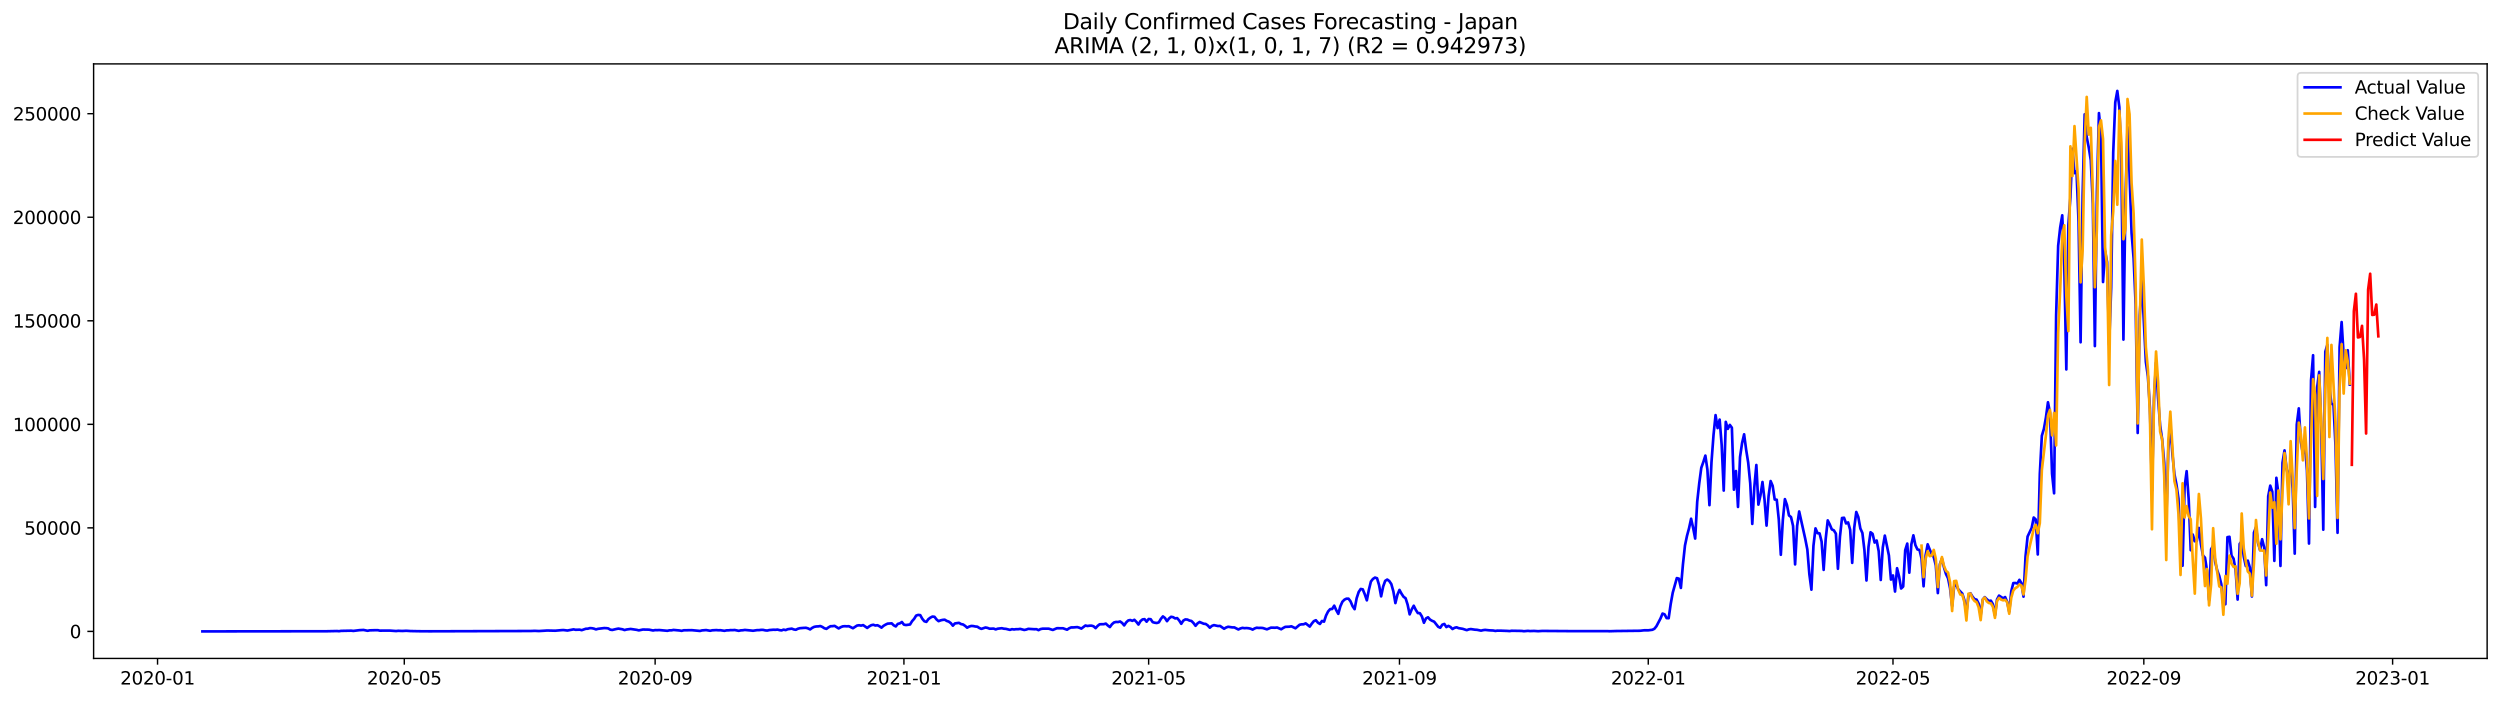 <?xml version="1.0" encoding="utf-8" standalone="no"?>
<!DOCTYPE svg PUBLIC "-//W3C//DTD SVG 1.1//EN"
  "http://www.w3.org/Graphics/SVG/1.1/DTD/svg11.dtd">
<svg xmlns:xlink="http://www.w3.org/1999/xlink" width="1398.775pt" height="392.274pt" viewBox="0 0 1398.775 392.274" xmlns="http://www.w3.org/2000/svg" version="1.1">
 <defs>
  <style type="text/css">*{stroke-linejoin: round; stroke-linecap: butt}</style>
 </defs>
 <g id="figure_1">
  <g id="patch_1">
   <path d="M 0 392.274 
L 1398.775 392.274 
L 1398.775 0 
L 0 0 
z
" style="fill: #ffffff"/>
  </g>
  <g id="axes_1">
   <g id="patch_2">
    <path d="M 52.375 368.396 
L 1391.575 368.396 
L 1391.575 35.755 
L 52.375 35.755 
z
" style="fill: #ffffff"/>
   </g>
   <g id="matplotlib.axis_1">
    <g id="xtick_1">
     <g id="line2d_1">
      <defs>
       <path id="m4cf85425ac" d="M 0 0 
L 0 3.5 
" style="stroke: #000000; stroke-width: 0.8"/>
      </defs>
      <g>
       <use xlink:href="#m4cf85425ac" x="88.146" y="368.396" style="stroke: #000000; stroke-width: 0.8"/>
      </g>
     </g>
     <g id="text_1">
      <!-- 2020-01 -->
      <g transform="translate(67.254 382.994)scale(0.1 -0.1)">
       <defs>
        <path id="DejaVuSans-32" d="M 1228 531 
L 3431 531 
L 3431 0 
L 469 0 
L 469 531 
Q 828 903 1448 1529 
Q 2069 2156 2228 2338 
Q 2531 2678 2651 2914 
Q 2772 3150 2772 3378 
Q 2772 3750 2511 3984 
Q 2250 4219 1831 4219 
Q 1534 4219 1204 4116 
Q 875 4013 500 3803 
L 500 4441 
Q 881 4594 1212 4672 
Q 1544 4750 1819 4750 
Q 2544 4750 2975 4387 
Q 3406 4025 3406 3419 
Q 3406 3131 3298 2873 
Q 3191 2616 2906 2266 
Q 2828 2175 2409 1742 
Q 1991 1309 1228 531 
z
" transform="scale(0.016)"/>
        <path id="DejaVuSans-30" d="M 2034 4250 
Q 1547 4250 1301 3770 
Q 1056 3291 1056 2328 
Q 1056 1369 1301 889 
Q 1547 409 2034 409 
Q 2525 409 2770 889 
Q 3016 1369 3016 2328 
Q 3016 3291 2770 3770 
Q 2525 4250 2034 4250 
z
M 2034 4750 
Q 2819 4750 3233 4129 
Q 3647 3509 3647 2328 
Q 3647 1150 3233 529 
Q 2819 -91 2034 -91 
Q 1250 -91 836 529 
Q 422 1150 422 2328 
Q 422 3509 836 4129 
Q 1250 4750 2034 4750 
z
" transform="scale(0.016)"/>
        <path id="DejaVuSans-2d" d="M 313 2009 
L 1997 2009 
L 1997 1497 
L 313 1497 
L 313 2009 
z
" transform="scale(0.016)"/>
        <path id="DejaVuSans-31" d="M 794 531 
L 1825 531 
L 1825 4091 
L 703 3866 
L 703 4441 
L 1819 4666 
L 2450 4666 
L 2450 531 
L 3481 531 
L 3481 0 
L 794 0 
L 794 531 
z
" transform="scale(0.016)"/>
       </defs>
       <use xlink:href="#DejaVuSans-32"/>
       <use xlink:href="#DejaVuSans-30" x="63.623"/>
       <use xlink:href="#DejaVuSans-32" x="127.246"/>
       <use xlink:href="#DejaVuSans-30" x="190.869"/>
       <use xlink:href="#DejaVuSans-2d" x="254.492"/>
       <use xlink:href="#DejaVuSans-30" x="290.576"/>
       <use xlink:href="#DejaVuSans-31" x="354.199"/>
      </g>
     </g>
    </g>
    <g id="xtick_2">
     <g id="line2d_2">
      <g>
       <use xlink:href="#m4cf85425ac" x="226.207" y="368.396" style="stroke: #000000; stroke-width: 0.8"/>
      </g>
     </g>
     <g id="text_2">
      <!-- 2020-05 -->
      <g transform="translate(205.316 382.994)scale(0.1 -0.1)">
       <defs>
        <path id="DejaVuSans-35" d="M 691 4666 
L 3169 4666 
L 3169 4134 
L 1269 4134 
L 1269 2991 
Q 1406 3038 1543 3061 
Q 1681 3084 1819 3084 
Q 2600 3084 3056 2656 
Q 3513 2228 3513 1497 
Q 3513 744 3044 326 
Q 2575 -91 1722 -91 
Q 1428 -91 1123 -41 
Q 819 9 494 109 
L 494 744 
Q 775 591 1075 516 
Q 1375 441 1709 441 
Q 2250 441 2565 725 
Q 2881 1009 2881 1497 
Q 2881 1984 2565 2268 
Q 2250 2553 1709 2553 
Q 1456 2553 1204 2497 
Q 953 2441 691 2322 
L 691 4666 
z
" transform="scale(0.016)"/>
       </defs>
       <use xlink:href="#DejaVuSans-32"/>
       <use xlink:href="#DejaVuSans-30" x="63.623"/>
       <use xlink:href="#DejaVuSans-32" x="127.246"/>
       <use xlink:href="#DejaVuSans-30" x="190.869"/>
       <use xlink:href="#DejaVuSans-2d" x="254.492"/>
       <use xlink:href="#DejaVuSans-30" x="290.576"/>
       <use xlink:href="#DejaVuSans-35" x="354.199"/>
      </g>
     </g>
    </g>
    <g id="xtick_3">
     <g id="line2d_3">
      <g>
       <use xlink:href="#m4cf85425ac" x="366.551" y="368.396" style="stroke: #000000; stroke-width: 0.8"/>
      </g>
     </g>
     <g id="text_3">
      <!-- 2020-09 -->
      <g transform="translate(345.66 382.994)scale(0.1 -0.1)">
       <defs>
        <path id="DejaVuSans-39" d="M 703 97 
L 703 672 
Q 941 559 1184 500 
Q 1428 441 1663 441 
Q 2288 441 2617 861 
Q 2947 1281 2994 2138 
Q 2813 1869 2534 1725 
Q 2256 1581 1919 1581 
Q 1219 1581 811 2004 
Q 403 2428 403 3163 
Q 403 3881 828 4315 
Q 1253 4750 1959 4750 
Q 2769 4750 3195 4129 
Q 3622 3509 3622 2328 
Q 3622 1225 3098 567 
Q 2575 -91 1691 -91 
Q 1453 -91 1209 -44 
Q 966 3 703 97 
z
M 1959 2075 
Q 2384 2075 2632 2365 
Q 2881 2656 2881 3163 
Q 2881 3666 2632 3958 
Q 2384 4250 1959 4250 
Q 1534 4250 1286 3958 
Q 1038 3666 1038 3163 
Q 1038 2656 1286 2365 
Q 1534 2075 1959 2075 
z
" transform="scale(0.016)"/>
       </defs>
       <use xlink:href="#DejaVuSans-32"/>
       <use xlink:href="#DejaVuSans-30" x="63.623"/>
       <use xlink:href="#DejaVuSans-32" x="127.246"/>
       <use xlink:href="#DejaVuSans-30" x="190.869"/>
       <use xlink:href="#DejaVuSans-2d" x="254.492"/>
       <use xlink:href="#DejaVuSans-30" x="290.576"/>
       <use xlink:href="#DejaVuSans-39" x="354.199"/>
      </g>
     </g>
    </g>
    <g id="xtick_4">
     <g id="line2d_4">
      <g>
       <use xlink:href="#m4cf85425ac" x="505.754" y="368.396" style="stroke: #000000; stroke-width: 0.8"/>
      </g>
     </g>
     <g id="text_4">
      <!-- 2021-01 -->
      <g transform="translate(484.863 382.994)scale(0.1 -0.1)">
       <use xlink:href="#DejaVuSans-32"/>
       <use xlink:href="#DejaVuSans-30" x="63.623"/>
       <use xlink:href="#DejaVuSans-32" x="127.246"/>
       <use xlink:href="#DejaVuSans-31" x="190.869"/>
       <use xlink:href="#DejaVuSans-2d" x="254.492"/>
       <use xlink:href="#DejaVuSans-30" x="290.576"/>
       <use xlink:href="#DejaVuSans-31" x="354.199"/>
      </g>
     </g>
    </g>
    <g id="xtick_5">
     <g id="line2d_5">
      <g>
       <use xlink:href="#m4cf85425ac" x="642.675" y="368.396" style="stroke: #000000; stroke-width: 0.8"/>
      </g>
     </g>
     <g id="text_5">
      <!-- 2021-05 -->
      <g transform="translate(621.784 382.994)scale(0.1 -0.1)">
       <use xlink:href="#DejaVuSans-32"/>
       <use xlink:href="#DejaVuSans-30" x="63.623"/>
       <use xlink:href="#DejaVuSans-32" x="127.246"/>
       <use xlink:href="#DejaVuSans-31" x="190.869"/>
       <use xlink:href="#DejaVuSans-2d" x="254.492"/>
       <use xlink:href="#DejaVuSans-30" x="290.576"/>
       <use xlink:href="#DejaVuSans-35" x="354.199"/>
      </g>
     </g>
    </g>
    <g id="xtick_6">
     <g id="line2d_6">
      <g>
       <use xlink:href="#m4cf85425ac" x="783.019" y="368.396" style="stroke: #000000; stroke-width: 0.8"/>
      </g>
     </g>
     <g id="text_6">
      <!-- 2021-09 -->
      <g transform="translate(762.127 382.994)scale(0.1 -0.1)">
       <use xlink:href="#DejaVuSans-32"/>
       <use xlink:href="#DejaVuSans-30" x="63.623"/>
       <use xlink:href="#DejaVuSans-32" x="127.246"/>
       <use xlink:href="#DejaVuSans-31" x="190.869"/>
       <use xlink:href="#DejaVuSans-2d" x="254.492"/>
       <use xlink:href="#DejaVuSans-30" x="290.576"/>
       <use xlink:href="#DejaVuSans-39" x="354.199"/>
      </g>
     </g>
    </g>
    <g id="xtick_7">
     <g id="line2d_7">
      <g>
       <use xlink:href="#m4cf85425ac" x="922.222" y="368.396" style="stroke: #000000; stroke-width: 0.8"/>
      </g>
     </g>
     <g id="text_7">
      <!-- 2022-01 -->
      <g transform="translate(901.33 382.994)scale(0.1 -0.1)">
       <use xlink:href="#DejaVuSans-32"/>
       <use xlink:href="#DejaVuSans-30" x="63.623"/>
       <use xlink:href="#DejaVuSans-32" x="127.246"/>
       <use xlink:href="#DejaVuSans-32" x="190.869"/>
       <use xlink:href="#DejaVuSans-2d" x="254.492"/>
       <use xlink:href="#DejaVuSans-30" x="290.576"/>
       <use xlink:href="#DejaVuSans-31" x="354.199"/>
      </g>
     </g>
    </g>
    <g id="xtick_8">
     <g id="line2d_8">
      <g>
       <use xlink:href="#m4cf85425ac" x="1059.143" y="368.396" style="stroke: #000000; stroke-width: 0.8"/>
      </g>
     </g>
     <g id="text_8">
      <!-- 2022-05 -->
      <g transform="translate(1038.251 382.994)scale(0.1 -0.1)">
       <use xlink:href="#DejaVuSans-32"/>
       <use xlink:href="#DejaVuSans-30" x="63.623"/>
       <use xlink:href="#DejaVuSans-32" x="127.246"/>
       <use xlink:href="#DejaVuSans-32" x="190.869"/>
       <use xlink:href="#DejaVuSans-2d" x="254.492"/>
       <use xlink:href="#DejaVuSans-30" x="290.576"/>
       <use xlink:href="#DejaVuSans-35" x="354.199"/>
      </g>
     </g>
    </g>
    <g id="xtick_9">
     <g id="line2d_9">
      <g>
       <use xlink:href="#m4cf85425ac" x="1199.486" y="368.396" style="stroke: #000000; stroke-width: 0.8"/>
      </g>
     </g>
     <g id="text_9">
      <!-- 2022-09 -->
      <g transform="translate(1178.595 382.994)scale(0.1 -0.1)">
       <use xlink:href="#DejaVuSans-32"/>
       <use xlink:href="#DejaVuSans-30" x="63.623"/>
       <use xlink:href="#DejaVuSans-32" x="127.246"/>
       <use xlink:href="#DejaVuSans-32" x="190.869"/>
       <use xlink:href="#DejaVuSans-2d" x="254.492"/>
       <use xlink:href="#DejaVuSans-30" x="290.576"/>
       <use xlink:href="#DejaVuSans-39" x="354.199"/>
      </g>
     </g>
    </g>
    <g id="xtick_10">
     <g id="line2d_10">
      <g>
       <use xlink:href="#m4cf85425ac" x="1338.689" y="368.396" style="stroke: #000000; stroke-width: 0.8"/>
      </g>
     </g>
     <g id="text_10">
      <!-- 2023-01 -->
      <g transform="translate(1317.798 382.994)scale(0.1 -0.1)">
       <defs>
        <path id="DejaVuSans-33" d="M 2597 2516 
Q 3050 2419 3304 2112 
Q 3559 1806 3559 1356 
Q 3559 666 3084 287 
Q 2609 -91 1734 -91 
Q 1441 -91 1130 -33 
Q 819 25 488 141 
L 488 750 
Q 750 597 1062 519 
Q 1375 441 1716 441 
Q 2309 441 2620 675 
Q 2931 909 2931 1356 
Q 2931 1769 2642 2001 
Q 2353 2234 1838 2234 
L 1294 2234 
L 1294 2753 
L 1863 2753 
Q 2328 2753 2575 2939 
Q 2822 3125 2822 3475 
Q 2822 3834 2567 4026 
Q 2313 4219 1838 4219 
Q 1578 4219 1281 4162 
Q 984 4106 628 3988 
L 628 4550 
Q 988 4650 1302 4700 
Q 1616 4750 1894 4750 
Q 2613 4750 3031 4423 
Q 3450 4097 3450 3541 
Q 3450 3153 3228 2886 
Q 3006 2619 2597 2516 
z
" transform="scale(0.016)"/>
       </defs>
       <use xlink:href="#DejaVuSans-32"/>
       <use xlink:href="#DejaVuSans-30" x="63.623"/>
       <use xlink:href="#DejaVuSans-32" x="127.246"/>
       <use xlink:href="#DejaVuSans-33" x="190.869"/>
       <use xlink:href="#DejaVuSans-2d" x="254.492"/>
       <use xlink:href="#DejaVuSans-30" x="290.576"/>
       <use xlink:href="#DejaVuSans-31" x="354.199"/>
      </g>
     </g>
    </g>
   </g>
   <g id="matplotlib.axis_2">
    <g id="ytick_1">
     <g id="line2d_11">
      <defs>
       <path id="mfd4a70b115" d="M 0 0 
L -3.5 0 
" style="stroke: #000000; stroke-width: 0.8"/>
      </defs>
      <g>
       <use xlink:href="#mfd4a70b115" x="52.375" y="353.276" style="stroke: #000000; stroke-width: 0.8"/>
      </g>
     </g>
     <g id="text_11">
      <!-- 0 -->
      <g transform="translate(39.013 357.075)scale(0.1 -0.1)">
       <use xlink:href="#DejaVuSans-30"/>
      </g>
     </g>
    </g>
    <g id="ytick_2">
     <g id="line2d_12">
      <g>
       <use xlink:href="#mfd4a70b115" x="52.375" y="295.344" style="stroke: #000000; stroke-width: 0.8"/>
      </g>
     </g>
     <g id="text_12">
      <!-- 50000 -->
      <g transform="translate(13.562 299.143)scale(0.1 -0.1)">
       <use xlink:href="#DejaVuSans-35"/>
       <use xlink:href="#DejaVuSans-30" x="63.623"/>
       <use xlink:href="#DejaVuSans-30" x="127.246"/>
       <use xlink:href="#DejaVuSans-30" x="190.869"/>
       <use xlink:href="#DejaVuSans-30" x="254.492"/>
      </g>
     </g>
    </g>
    <g id="ytick_3">
     <g id="line2d_13">
      <g>
       <use xlink:href="#mfd4a70b115" x="52.375" y="237.413" style="stroke: #000000; stroke-width: 0.8"/>
      </g>
     </g>
     <g id="text_13">
      <!-- 100000 -->
      <g transform="translate(7.2 241.212)scale(0.1 -0.1)">
       <use xlink:href="#DejaVuSans-31"/>
       <use xlink:href="#DejaVuSans-30" x="63.623"/>
       <use xlink:href="#DejaVuSans-30" x="127.246"/>
       <use xlink:href="#DejaVuSans-30" x="190.869"/>
       <use xlink:href="#DejaVuSans-30" x="254.492"/>
       <use xlink:href="#DejaVuSans-30" x="318.115"/>
      </g>
     </g>
    </g>
    <g id="ytick_4">
     <g id="line2d_14">
      <g>
       <use xlink:href="#mfd4a70b115" x="52.375" y="179.482" style="stroke: #000000; stroke-width: 0.8"/>
      </g>
     </g>
     <g id="text_14">
      <!-- 150000 -->
      <g transform="translate(7.2 183.281)scale(0.1 -0.1)">
       <use xlink:href="#DejaVuSans-31"/>
       <use xlink:href="#DejaVuSans-35" x="63.623"/>
       <use xlink:href="#DejaVuSans-30" x="127.246"/>
       <use xlink:href="#DejaVuSans-30" x="190.869"/>
       <use xlink:href="#DejaVuSans-30" x="254.492"/>
       <use xlink:href="#DejaVuSans-30" x="318.115"/>
      </g>
     </g>
    </g>
    <g id="ytick_5">
     <g id="line2d_15">
      <g>
       <use xlink:href="#mfd4a70b115" x="52.375" y="121.55" style="stroke: #000000; stroke-width: 0.8"/>
      </g>
     </g>
     <g id="text_15">
      <!-- 200000 -->
      <g transform="translate(7.2 125.35)scale(0.1 -0.1)">
       <use xlink:href="#DejaVuSans-32"/>
       <use xlink:href="#DejaVuSans-30" x="63.623"/>
       <use xlink:href="#DejaVuSans-30" x="127.246"/>
       <use xlink:href="#DejaVuSans-30" x="190.869"/>
       <use xlink:href="#DejaVuSans-30" x="254.492"/>
       <use xlink:href="#DejaVuSans-30" x="318.115"/>
      </g>
     </g>
    </g>
    <g id="ytick_6">
     <g id="line2d_16">
      <g>
       <use xlink:href="#mfd4a70b115" x="52.375" y="63.619" style="stroke: #000000; stroke-width: 0.8"/>
      </g>
     </g>
     <g id="text_16">
      <!-- 250000 -->
      <g transform="translate(7.2 67.418)scale(0.1 -0.1)">
       <use xlink:href="#DejaVuSans-32"/>
       <use xlink:href="#DejaVuSans-35" x="63.623"/>
       <use xlink:href="#DejaVuSans-30" x="127.246"/>
       <use xlink:href="#DejaVuSans-30" x="190.869"/>
       <use xlink:href="#DejaVuSans-30" x="254.492"/>
       <use xlink:href="#DejaVuSans-30" x="318.115"/>
      </g>
     </g>
    </g>
   </g>
   <g id="line2d_17">
    <path d="M 113.248 353.276 
L 182.849 353.191 
L 188.554 353.068 
L 189.695 353.167 
L 190.836 352.981 
L 196.541 352.869 
L 197.682 353.004 
L 201.105 352.587 
L 203.387 352.463 
L 205.669 352.928 
L 206.81 352.692 
L 209.092 352.623 
L 211.374 352.592 
L 212.515 352.851 
L 214.797 352.832 
L 218.22 352.829 
L 221.643 353.077 
L 222.784 352.946 
L 225.066 353.035 
L 227.348 352.924 
L 229.63 353.081 
L 234.194 353.175 
L 236.476 353.196 
L 239.9 353.218 
L 242.182 353.215 
L 296.95 353.051 
L 299.232 352.958 
L 301.514 353.072 
L 304.937 352.864 
L 306.078 352.777 
L 310.642 352.89 
L 314.065 352.584 
L 315.206 352.51 
L 317.488 352.791 
L 320.911 352.139 
L 322.052 352.373 
L 324.334 352.303 
L 325.475 352.58 
L 327.757 351.804 
L 328.898 351.76 
L 330.039 351.438 
L 331.18 351.498 
L 332.321 351.733 
L 333.462 352.157 
L 334.603 351.832 
L 338.026 351.416 
L 339.167 351.455 
L 340.308 351.606 
L 341.449 352.305 
L 342.59 352.468 
L 344.872 351.918 
L 346.013 351.704 
L 348.295 352.097 
L 349.436 352.526 
L 350.577 352.214 
L 352.859 351.911 
L 356.282 352.413 
L 357.423 352.704 
L 359.705 352.229 
L 363.128 352.298 
L 365.41 352.77 
L 366.551 352.542 
L 367.692 352.59 
L 368.833 352.514 
L 373.397 352.938 
L 374.538 352.686 
L 375.679 352.687 
L 376.82 352.451 
L 380.243 352.767 
L 381.384 352.967 
L 382.525 352.66 
L 387.089 352.585 
L 391.653 353.022 
L 392.794 352.717 
L 395.076 352.535 
L 397.358 352.926 
L 398.499 352.665 
L 400.782 352.542 
L 401.923 352.648 
L 403.064 352.61 
L 405.346 352.952 
L 406.487 352.696 
L 407.628 352.689 
L 408.769 352.549 
L 409.91 352.577 
L 411.051 352.49 
L 413.333 352.953 
L 414.474 352.699 
L 415.615 352.636 
L 416.756 352.455 
L 420.179 352.777 
L 421.32 352.909 
L 423.602 352.563 
L 424.743 352.562 
L 425.884 352.412 
L 427.025 352.434 
L 428.166 352.704 
L 429.307 352.8 
L 430.448 352.527 
L 432.73 352.339 
L 433.871 352.379 
L 435.012 352.259 
L 436.153 352.565 
L 437.294 352.711 
L 438.435 352.273 
L 439.576 352.553 
L 440.717 352.061 
L 442.999 351.731 
L 444.14 352.175 
L 445.281 352.372 
L 446.422 351.789 
L 447.563 351.487 
L 449.845 351.301 
L 450.986 351.265 
L 452.127 351.608 
L 453.268 352.175 
L 454.409 351.306 
L 455.55 350.733 
L 456.691 350.512 
L 457.832 350.47 
L 458.973 350.272 
L 460.114 350.774 
L 461.255 351.517 
L 462.396 351.852 
L 463.537 351.025 
L 464.678 350.379 
L 465.819 350.343 
L 466.96 350.176 
L 469.242 351.612 
L 470.383 350.92 
L 471.524 350.458 
L 472.665 350.359 
L 473.806 350.435 
L 474.947 350.37 
L 477.229 351.502 
L 479.511 350.02 
L 480.652 349.836 
L 481.793 350.037 
L 482.934 349.757 
L 485.216 351.328 
L 486.357 350.465 
L 487.498 349.804 
L 488.639 349.557 
L 489.78 349.988 
L 490.921 349.812 
L 492.062 350.389 
L 493.203 351.177 
L 494.344 350.154 
L 495.485 349.48 
L 496.626 348.935 
L 498.908 348.774 
L 500.049 349.865 
L 501.19 350.498 
L 502.331 349.073 
L 503.472 348.79 
L 504.613 348.025 
L 505.754 349.503 
L 506.895 349.717 
L 509.177 349.402 
L 510.318 347.541 
L 511.459 346.267 
L 512.6 344.421 
L 513.741 344.056 
L 514.882 344.176 
L 516.023 346.199 
L 517.164 347.591 
L 518.305 347.949 
L 519.446 346.42 
L 520.587 345.564 
L 521.728 344.965 
L 522.869 345.116 
L 524.01 346.602 
L 525.151 347.555 
L 526.292 347.094 
L 527.433 346.831 
L 528.574 346.713 
L 529.715 347.416 
L 530.856 347.8 
L 531.997 348.653 
L 533.138 350.074 
L 534.279 348.811 
L 536.561 348.489 
L 537.702 349.176 
L 538.843 349.403 
L 539.984 350.178 
L 541.125 351.198 
L 542.266 350.583 
L 543.407 350.224 
L 544.548 350.289 
L 545.689 350.53 
L 546.83 350.637 
L 547.971 351.387 
L 549.112 351.865 
L 551.394 351.09 
L 552.535 351.317 
L 553.676 351.769 
L 555.958 351.697 
L 557.099 352.157 
L 558.24 351.76 
L 560.522 351.496 
L 561.664 351.768 
L 562.805 351.847 
L 565.087 352.418 
L 566.228 352.023 
L 567.369 352.208 
L 568.51 352.029 
L 569.651 352.054 
L 570.792 351.87 
L 573.074 352.467 
L 574.215 352.247 
L 575.356 351.835 
L 578.779 352.067 
L 579.92 352.035 
L 581.061 352.58 
L 582.202 351.97 
L 583.343 351.754 
L 586.766 351.747 
L 589.048 352.47 
L 591.33 351.499 
L 594.753 351.519 
L 597.035 352.33 
L 598.176 351.538 
L 599.317 351.054 
L 600.458 351.057 
L 602.74 350.876 
L 603.881 351.211 
L 605.022 351.717 
L 607.304 349.982 
L 608.445 350.257 
L 609.586 350.085 
L 610.727 350.064 
L 611.868 350.417 
L 613.009 351.455 
L 614.15 350.187 
L 615.291 349.281 
L 617.573 349.234 
L 618.714 348.913 
L 619.855 349.99 
L 620.996 350.838 
L 622.137 349.276 
L 623.278 348.285 
L 624.419 347.982 
L 625.56 348.034 
L 626.701 347.722 
L 627.842 348.544 
L 628.983 349.912 
L 630.124 348.235 
L 631.265 347.151 
L 632.406 346.912 
L 633.547 347.362 
L 634.688 346.793 
L 635.829 347.947 
L 636.97 349.436 
L 638.111 347.528 
L 639.252 346.575 
L 640.393 346.425 
L 641.534 347.849 
L 642.675 346.343 
L 643.816 346.451 
L 644.957 348.103 
L 646.098 348.421 
L 647.239 348.571 
L 648.38 348.212 
L 649.521 346.266 
L 650.662 344.889 
L 651.803 345.763 
L 652.944 347.552 
L 654.085 346.051 
L 655.226 345.106 
L 656.367 345.311 
L 657.508 346.02 
L 658.649 345.841 
L 659.79 347.186 
L 660.931 349.015 
L 662.072 347.223 
L 663.213 346.566 
L 664.354 346.657 
L 665.495 347.199 
L 666.636 347.442 
L 667.777 348.596 
L 668.918 350.134 
L 670.059 348.766 
L 671.2 348.023 
L 673.482 348.985 
L 674.623 349.113 
L 675.764 349.946 
L 676.905 351.2 
L 678.046 350.218 
L 679.187 349.76 
L 681.469 350.272 
L 682.61 350.205 
L 684.892 351.792 
L 686.033 351.096 
L 687.174 350.682 
L 689.456 351.035 
L 690.597 351.027 
L 692.879 352.195 
L 694.02 351.634 
L 695.161 351.298 
L 696.302 351.48 
L 697.443 351.399 
L 698.584 351.517 
L 699.725 351.762 
L 700.866 352.27 
L 702.007 351.613 
L 703.148 351.213 
L 704.289 351.336 
L 705.43 351.294 
L 706.571 351.386 
L 708.853 352.116 
L 711.135 351.167 
L 713.417 351.219 
L 714.558 351.1 
L 716.84 352.083 
L 717.981 351.343 
L 719.122 350.739 
L 721.404 350.638 
L 722.546 350.428 
L 724.828 351.532 
L 727.11 349.577 
L 728.251 349.315 
L 729.392 349.298 
L 730.533 348.773 
L 732.815 350.578 
L 733.956 348.92 
L 735.097 347.541 
L 736.238 347.02 
L 737.379 348.37 
L 738.52 349.111 
L 739.661 347.437 
L 740.802 347.82 
L 741.943 344.389 
L 743.084 342.12 
L 744.225 340.818 
L 745.366 340.726 
L 746.507 338.883 
L 747.648 341.402 
L 748.789 343.453 
L 749.93 339.255 
L 751.071 336.693 
L 752.212 335.529 
L 753.353 334.961 
L 754.494 334.945 
L 755.635 336.445 
L 756.776 339.166 
L 757.917 340.84 
L 759.058 334.705 
L 760.199 331.222 
L 761.34 329.528 
L 762.481 329.752 
L 763.622 332.55 
L 764.763 335.888 
L 765.904 329.981 
L 767.045 325.357 
L 768.186 323.915 
L 769.327 323.161 
L 770.468 323.543 
L 771.609 327.386 
L 772.75 333.667 
L 773.891 328.169 
L 775.032 324.992 
L 776.173 324.266 
L 777.314 325.099 
L 778.455 326.79 
L 779.596 330.871 
L 780.737 337.432 
L 781.878 332.746 
L 783.019 330.071 
L 784.16 332.17 
L 785.301 333.902 
L 786.442 334.721 
L 787.583 338.321 
L 788.724 343.747 
L 789.865 340.986 
L 791.006 338.922 
L 792.147 341.23 
L 793.288 343.011 
L 794.429 343.077 
L 795.57 344.918 
L 796.711 348.441 
L 797.852 346 
L 798.993 345.386 
L 800.134 346.682 
L 801.275 347.351 
L 802.416 347.83 
L 804.698 350.702 
L 805.839 351.225 
L 806.98 349.518 
L 808.121 349.103 
L 809.262 350.848 
L 810.403 350.182 
L 811.544 350.801 
L 812.685 351.945 
L 813.826 351.28 
L 814.967 350.978 
L 816.108 351.451 
L 818.39 351.835 
L 820.672 352.581 
L 821.813 352.141 
L 822.954 351.972 
L 825.236 352.317 
L 826.377 352.379 
L 828.659 352.848 
L 829.8 352.572 
L 830.941 352.429 
L 833.223 352.676 
L 835.505 352.78 
L 836.646 353.009 
L 837.787 352.846 
L 840.069 352.878 
L 843.492 353.007 
L 844.633 353.101 
L 845.774 352.916 
L 851.479 353.011 
L 852.62 353.178 
L 854.902 352.97 
L 856.043 353.092 
L 858.325 353.009 
L 860.607 353.16 
L 862.889 353.012 
L 881.145 353.135 
L 899.402 353.119 
L 900.543 353.186 
L 903.966 353.073 
L 917.658 352.913 
L 919.94 352.656 
L 922.222 352.664 
L 924.504 352.371 
L 925.645 351.809 
L 926.786 350.393 
L 929.068 346.041 
L 930.209 343.299 
L 931.35 343.726 
L 932.491 345.826 
L 933.632 345.89 
L 934.773 337.941 
L 935.914 331.636 
L 938.196 323.461 
L 939.337 323.755 
L 940.478 328.947 
L 941.619 315.803 
L 942.76 305.218 
L 943.901 299.773 
L 945.042 295.524 
L 946.183 290.234 
L 947.324 295.364 
L 948.465 301.324 
L 949.606 280.729 
L 950.747 270.321 
L 951.888 261.73 
L 953.029 258.514 
L 954.17 254.921 
L 955.311 262.78 
L 956.452 282.647 
L 957.593 258.63 
L 958.734 243.338 
L 959.875 232.266 
L 961.016 239.525 
L 962.157 234.777 
L 963.298 249.015 
L 964.439 274.484 
L 965.58 236.041 
L 966.721 239.963 
L 967.862 237.734 
L 969.003 239.326 
L 970.144 273.987 
L 971.285 263.557 
L 972.426 283.631 
L 973.567 255.725 
L 974.708 247.922 
L 975.849 242.998 
L 976.99 251.666 
L 978.131 258.826 
L 979.272 270.441 
L 980.413 293.132 
L 981.554 272.615 
L 982.695 260.179 
L 983.836 282.342 
L 984.977 277.223 
L 986.118 269.683 
L 987.259 279.476 
L 988.4 294.079 
L 989.541 277.538 
L 990.682 269.159 
L 991.823 271.861 
L 992.964 279.486 
L 994.105 279.597 
L 995.246 290.672 
L 996.387 310.404 
L 997.528 290.782 
L 998.669 279.278 
L 999.81 282.526 
L 1000.951 288.409 
L 1002.092 289.289 
L 1003.233 294.247 
L 1004.374 315.784 
L 1005.515 294.261 
L 1006.656 286.177 
L 1010.079 301.609 
L 1011.22 307.44 
L 1012.361 321.337 
L 1013.502 329.927 
L 1014.643 305.352 
L 1015.784 295.633 
L 1016.925 298.314 
L 1018.066 298.439 
L 1019.207 303.051 
L 1020.348 318.841 
L 1021.489 301.609 
L 1022.63 291.163 
L 1023.771 293.434 
L 1024.912 296.203 
L 1026.053 296.724 
L 1027.194 298.57 
L 1028.335 318.221 
L 1029.476 300.213 
L 1030.617 289.828 
L 1031.758 289.691 
L 1032.899 292.872 
L 1034.04 292.298 
L 1035.181 296.447 
L 1036.322 314.93 
L 1037.463 295.261 
L 1038.604 286.462 
L 1039.745 289.318 
L 1040.886 295.695 
L 1042.027 298.213 
L 1043.168 307.852 
L 1044.309 324.796 
L 1045.451 305.973 
L 1046.592 297.799 
L 1047.733 298.692 
L 1048.874 303.573 
L 1050.015 302.421 
L 1051.156 308.466 
L 1052.297 324.493 
L 1053.438 306.293 
L 1054.579 299.684 
L 1056.861 310.79 
L 1058.002 324.273 
L 1059.143 321.958 
L 1060.284 330.963 
L 1061.425 317.922 
L 1062.566 322.616 
L 1063.707 329.278 
L 1064.848 328.185 
L 1065.989 307.825 
L 1067.13 304.143 
L 1068.271 320.425 
L 1069.412 304.625 
L 1070.553 299.518 
L 1071.694 305.021 
L 1072.835 307.429 
L 1073.976 307.707 
L 1075.117 312.479 
L 1076.258 328.034 
L 1077.399 310.644 
L 1078.54 304.534 
L 1079.681 307.429 
L 1080.822 310.009 
L 1081.963 311.741 
L 1083.104 316.384 
L 1084.245 331.833 
L 1085.386 315.629 
L 1086.527 312.608 
L 1087.668 317.46 
L 1088.809 321.191 
L 1089.95 323.55 
L 1091.091 329.176 
L 1092.232 338.992 
L 1093.373 328.013 
L 1094.514 327.023 
L 1095.655 329.736 
L 1097.937 332.121 
L 1099.078 335.787 
L 1100.219 342.731 
L 1101.36 333.555 
L 1102.501 331.949 
L 1103.642 333.825 
L 1104.783 335.219 
L 1105.924 335.505 
L 1107.065 337.702 
L 1108.206 344.074 
L 1109.347 335.532 
L 1110.488 334.107 
L 1111.629 335.266 
L 1112.77 336.247 
L 1113.911 336.085 
L 1115.052 338.05 
L 1116.193 344.244 
L 1117.334 335.44 
L 1118.475 333.257 
L 1120.757 334.763 
L 1121.898 334.074 
L 1123.039 336.769 
L 1124.18 342.206 
L 1125.321 330.824 
L 1126.462 326.252 
L 1127.603 326.18 
L 1128.744 326.482 
L 1129.885 324.426 
L 1131.026 326.296 
L 1132.167 333.828 
L 1133.308 311.295 
L 1134.449 300.217 
L 1136.731 295.381 
L 1137.872 289.57 
L 1139.013 290.611 
L 1140.154 310.227 
L 1141.295 265.227 
L 1142.436 243.809 
L 1143.577 239.989 
L 1144.718 233.576 
L 1145.859 225.077 
L 1147 230.957 
L 1148.141 265.046 
L 1149.282 276.004 
L 1150.423 176.561 
L 1151.564 137.5 
L 1152.705 127.239 
L 1153.846 120.471 
L 1154.987 148.787 
L 1156.128 206.709 
L 1157.269 125.719 
L 1158.41 110.428 
L 1159.551 83.197 
L 1160.692 96.874 
L 1161.833 95.794 
L 1162.974 124.132 
L 1164.115 191.499 
L 1165.256 108.903 
L 1166.397 63.958 
L 1167.538 76.711 
L 1168.679 82.514 
L 1169.82 89.711 
L 1170.961 114.111 
L 1172.102 193.639 
L 1173.243 107.107 
L 1174.384 63.286 
L 1175.525 75.079 
L 1176.666 157.795 
L 1177.807 140.503 
L 1178.948 146.645 
L 1180.089 192.835 
L 1181.23 160.794 
L 1182.371 85.215 
L 1183.512 57.264 
L 1184.653 50.876 
L 1185.794 59.921 
L 1186.935 91.255 
L 1188.076 190.002 
L 1189.217 111.759 
L 1190.358 71.162 
L 1191.499 97.397 
L 1192.64 130.422 
L 1193.781 144.653 
L 1194.922 170.495 
L 1196.063 242.246 
L 1197.204 176.49 
L 1198.345 156.879 
L 1200.627 202.443 
L 1201.768 210.635 
L 1202.909 228.354 
L 1204.05 274.533 
L 1205.191 223.346 
L 1206.333 202.907 
L 1207.474 223.11 
L 1208.615 238.063 
L 1209.756 245.872 
L 1210.897 258.859 
L 1212.038 292.058 
L 1213.179 251.817 
L 1214.32 237.148 
L 1215.461 253.768 
L 1216.602 265.271 
L 1217.743 271.07 
L 1218.884 279.07 
L 1220.025 309.205 
L 1221.166 316.523 
L 1222.307 272.388 
L 1223.448 263.629 
L 1224.589 279.311 
L 1225.73 307.842 
L 1226.871 299.096 
L 1228.012 302.839 
L 1229.153 302.632 
L 1230.294 295.369 
L 1231.435 304.413 
L 1232.576 310.817 
L 1233.717 312.031 
L 1234.858 319.314 
L 1235.999 335.703 
L 1237.14 307.251 
L 1238.281 305.357 
L 1239.422 314.531 
L 1240.563 319.162 
L 1241.704 322.242 
L 1242.845 326.863 
L 1243.986 338.169 
L 1245.127 338.071 
L 1246.268 300.552 
L 1247.409 300.338 
L 1248.55 310.864 
L 1249.691 312.564 
L 1250.832 318.908 
L 1251.973 335.465 
L 1253.114 304.273 
L 1254.255 302.812 
L 1255.396 311.438 
L 1256.537 316.671 
L 1257.678 313.682 
L 1258.819 317.505 
L 1259.96 333.75 
L 1261.101 298.002 
L 1262.242 295.004 
L 1263.383 303.759 
L 1264.524 307.795 
L 1265.665 301.69 
L 1266.806 306.223 
L 1267.947 327.391 
L 1269.088 277.64 
L 1270.229 271.713 
L 1271.37 275.1 
L 1272.511 313.808 
L 1273.652 267.34 
L 1274.793 276.346 
L 1275.934 316.637 
L 1277.075 258.962 
L 1278.216 252 
L 1279.357 262.234 
L 1280.498 267.429 
L 1281.639 261.181 
L 1282.78 273.453 
L 1283.921 309.763 
L 1285.062 237.615 
L 1286.203 228.489 
L 1287.344 247.138 
L 1288.485 253.896 
L 1289.626 249.13 
L 1290.767 263.225 
L 1291.908 304.122 
L 1293.049 212.808 
L 1294.19 198.76 
L 1295.331 283.633 
L 1296.472 216.743 
L 1297.613 208.068 
L 1298.754 239.179 
L 1299.895 296.367 
L 1301.036 196.75 
L 1302.177 192.926 
L 1303.318 216.325 
L 1304.459 225.91 
L 1305.6 226.301 
L 1306.741 249.502 
L 1307.882 298.101 
L 1309.023 194.223 
L 1310.164 180.197 
L 1311.305 199.103 
L 1312.446 206.026 
L 1313.587 195.979 
L 1314.728 215.198 
L 1314.728 215.198 
" clip-path="url(#pe85d5701e5)" style="fill: none; stroke: #0000ff; stroke-width: 1.5; stroke-linecap: square"/>
   </g>
   <g id="line2d_18">
    <path d="M 1075.117 305.312 
L 1076.258 322.914 
L 1077.399 312.673 
L 1078.54 308.388 
L 1079.681 311.17 
L 1080.822 310.881 
L 1081.963 307.675 
L 1083.104 312.679 
L 1084.245 328.457 
L 1085.386 316.417 
L 1086.527 311.675 
L 1087.668 316.613 
L 1088.809 319.402 
L 1089.95 320.357 
L 1091.091 325.934 
L 1092.232 341.867 
L 1093.373 325.156 
L 1094.514 324.991 
L 1095.655 330.031 
L 1096.796 332.635 
L 1097.937 332.833 
L 1099.078 336.848 
L 1100.219 347.162 
L 1101.36 332.177 
L 1102.501 332.12 
L 1103.642 334.747 
L 1104.783 336.267 
L 1105.924 336.935 
L 1107.065 339.781 
L 1108.206 346.96 
L 1109.347 335.326 
L 1110.488 334.324 
L 1111.629 336.467 
L 1112.77 337.391 
L 1113.911 337.596 
L 1115.052 339.495 
L 1116.193 345.703 
L 1117.334 336.302 
L 1118.475 334.542 
L 1119.616 335.478 
L 1120.757 335.908 
L 1121.898 335.632 
L 1123.039 336.953 
L 1124.18 343.393 
L 1125.321 334.444 
L 1126.462 330.384 
L 1127.603 329.102 
L 1128.744 328.385 
L 1129.885 327.032 
L 1131.026 327.672 
L 1132.167 332.625 
L 1133.308 324.609 
L 1134.449 311.35 
L 1135.59 305.894 
L 1137.872 296.012 
L 1139.013 293.646 
L 1140.154 298.351 
L 1141.295 292.707 
L 1142.436 262.995 
L 1144.718 243.454 
L 1145.859 232.626 
L 1147 229.311 
L 1148.141 243.587 
L 1149.282 231.059 
L 1150.423 249.21 
L 1151.564 186.102 
L 1152.705 161.957 
L 1153.846 131.756 
L 1154.987 126.082 
L 1156.128 165.456 
L 1157.269 185.247 
L 1158.41 81.872 
L 1159.551 98.472 
L 1160.692 70.566 
L 1162.974 105.675 
L 1164.115 157.972 
L 1165.256 139.954 
L 1166.397 80.11 
L 1167.538 54.236 
L 1168.679 75.319 
L 1169.82 71.512 
L 1170.961 107.58 
L 1172.102 160.699 
L 1173.243 127.427 
L 1174.384 71.122 
L 1175.525 67.339 
L 1176.666 77.78 
L 1177.807 138.365 
L 1178.948 149.203 
L 1180.089 215.404 
L 1181.23 131.531 
L 1182.371 118.301 
L 1183.512 90.072 
L 1184.653 114.54 
L 1185.794 61.965 
L 1186.935 79.686 
L 1188.076 133.864 
L 1189.217 127.993 
L 1190.358 55.402 
L 1191.499 63.901 
L 1192.64 102.371 
L 1193.781 119.471 
L 1194.922 158.998 
L 1196.063 236.894 
L 1197.204 182.183 
L 1198.345 134.033 
L 1199.486 160.12 
L 1200.627 194.196 
L 1201.768 206.614 
L 1202.909 232.778 
L 1204.05 296.132 
L 1205.191 221.992 
L 1206.333 196.69 
L 1207.474 213.56 
L 1208.615 241.59 
L 1209.756 245.853 
L 1210.897 266.172 
L 1212.038 313.332 
L 1213.179 246.718 
L 1214.32 230.339 
L 1216.602 269.216 
L 1217.743 273.913 
L 1218.884 287.798 
L 1220.025 321.686 
L 1221.166 270.399 
L 1222.307 289.519 
L 1223.448 283.178 
L 1224.589 288.813 
L 1225.73 290.51 
L 1226.871 313.191 
L 1228.012 332.132 
L 1229.153 297.72 
L 1230.294 276.399 
L 1231.435 290.057 
L 1232.576 312.247 
L 1233.717 327.892 
L 1234.858 318.363 
L 1235.999 338.699 
L 1237.14 327.027 
L 1238.281 295.538 
L 1239.422 312.435 
L 1241.704 328.069 
L 1242.845 328.699 
L 1243.986 343.95 
L 1245.127 322.296 
L 1246.268 326.632 
L 1247.409 310.856 
L 1248.55 315.273 
L 1249.691 317.182 
L 1250.832 316.886 
L 1251.973 332.224 
L 1253.114 326.411 
L 1254.255 287.304 
L 1255.396 306.695 
L 1256.537 314.109 
L 1257.678 319.766 
L 1258.819 320.994 
L 1259.96 333.259 
L 1261.101 315.273 
L 1262.242 290.958 
L 1263.383 302.897 
L 1264.524 307.893 
L 1265.665 308.087 
L 1266.806 308.072 
L 1267.947 321.966 
L 1269.088 300.478 
L 1270.229 275.605 
L 1271.37 284.017 
L 1272.511 280.95 
L 1273.652 304.204 
L 1274.793 274.461 
L 1275.934 301.757 
L 1277.075 274.956 
L 1278.216 253.471 
L 1279.357 262.268 
L 1280.498 282.166 
L 1281.639 246.848 
L 1282.78 267.122 
L 1283.921 295.473 
L 1285.062 262.757 
L 1286.203 236.48 
L 1287.344 242.873 
L 1288.485 257.556 
L 1289.626 239.133 
L 1290.767 257.246 
L 1291.908 290.046 
L 1293.049 246.118 
L 1294.19 212.143 
L 1295.331 220.942 
L 1296.472 277.437 
L 1297.613 210.041 
L 1298.754 235.798 
L 1299.895 268.016 
L 1301.036 218.016 
L 1302.177 189.083 
L 1303.318 244.525 
L 1304.459 192.997 
L 1306.741 236.259 
L 1307.882 289.75 
L 1309.023 217.143 
L 1310.164 192.565 
L 1311.305 220.205 
L 1312.446 195.99 
L 1313.587 202.227 
L 1314.728 214.69 
L 1314.728 214.69 
" clip-path="url(#pe85d5701e5)" style="fill: none; stroke: #ffa500; stroke-width: 1.5; stroke-linecap: square"/>
   </g>
   <g id="line2d_19">
    <path d="M 1315.869 260.055 
L 1317.01 174.103 
L 1318.151 164.363 
L 1319.292 188.804 
L 1320.433 188.53 
L 1321.574 182.315 
L 1322.715 201.078 
L 1323.856 242.551 
L 1324.997 162.01 
L 1326.138 153.165 
L 1327.279 176.214 
L 1328.42 176.074 
L 1329.561 170.394 
L 1330.702 188.163 
" clip-path="url(#pe85d5701e5)" style="fill: none; stroke: #ff0000; stroke-width: 1.5; stroke-linecap: square"/>
   </g>
   <g id="patch_3">
    <path d="M 52.375 368.396 
L 52.375 35.755 
" style="fill: none; stroke: #000000; stroke-width: 0.8; stroke-linejoin: miter; stroke-linecap: square"/>
   </g>
   <g id="patch_4">
    <path d="M 1391.575 368.396 
L 1391.575 35.755 
" style="fill: none; stroke: #000000; stroke-width: 0.8; stroke-linejoin: miter; stroke-linecap: square"/>
   </g>
   <g id="patch_5">
    <path d="M 52.375 368.396 
L 1391.575 368.396 
" style="fill: none; stroke: #000000; stroke-width: 0.8; stroke-linejoin: miter; stroke-linecap: square"/>
   </g>
   <g id="patch_6">
    <path d="M 52.375 35.755 
L 1391.575 35.755 
" style="fill: none; stroke: #000000; stroke-width: 0.8; stroke-linejoin: miter; stroke-linecap: square"/>
   </g>
   <g id="text_17">
    <!-- Daily Confirmed Cases Forecasting - Japan -->
    <g transform="translate(594.739 16.318)scale(0.12 -0.12)">
     <defs>
      <path id="DejaVuSans-44" d="M 1259 4147 
L 1259 519 
L 2022 519 
Q 2988 519 3436 956 
Q 3884 1394 3884 2338 
Q 3884 3275 3436 3711 
Q 2988 4147 2022 4147 
L 1259 4147 
z
M 628 4666 
L 1925 4666 
Q 3281 4666 3915 4102 
Q 4550 3538 4550 2338 
Q 4550 1131 3912 565 
Q 3275 0 1925 0 
L 628 0 
L 628 4666 
z
" transform="scale(0.016)"/>
      <path id="DejaVuSans-61" d="M 2194 1759 
Q 1497 1759 1228 1600 
Q 959 1441 959 1056 
Q 959 750 1161 570 
Q 1363 391 1709 391 
Q 2188 391 2477 730 
Q 2766 1069 2766 1631 
L 2766 1759 
L 2194 1759 
z
M 3341 1997 
L 3341 0 
L 2766 0 
L 2766 531 
Q 2569 213 2275 61 
Q 1981 -91 1556 -91 
Q 1019 -91 701 211 
Q 384 513 384 1019 
Q 384 1609 779 1909 
Q 1175 2209 1959 2209 
L 2766 2209 
L 2766 2266 
Q 2766 2663 2505 2880 
Q 2244 3097 1772 3097 
Q 1472 3097 1187 3025 
Q 903 2953 641 2809 
L 641 3341 
Q 956 3463 1253 3523 
Q 1550 3584 1831 3584 
Q 2591 3584 2966 3190 
Q 3341 2797 3341 1997 
z
" transform="scale(0.016)"/>
      <path id="DejaVuSans-69" d="M 603 3500 
L 1178 3500 
L 1178 0 
L 603 0 
L 603 3500 
z
M 603 4863 
L 1178 4863 
L 1178 4134 
L 603 4134 
L 603 4863 
z
" transform="scale(0.016)"/>
      <path id="DejaVuSans-6c" d="M 603 4863 
L 1178 4863 
L 1178 0 
L 603 0 
L 603 4863 
z
" transform="scale(0.016)"/>
      <path id="DejaVuSans-79" d="M 2059 -325 
Q 1816 -950 1584 -1140 
Q 1353 -1331 966 -1331 
L 506 -1331 
L 506 -850 
L 844 -850 
Q 1081 -850 1212 -737 
Q 1344 -625 1503 -206 
L 1606 56 
L 191 3500 
L 800 3500 
L 1894 763 
L 2988 3500 
L 3597 3500 
L 2059 -325 
z
" transform="scale(0.016)"/>
      <path id="DejaVuSans-20" transform="scale(0.016)"/>
      <path id="DejaVuSans-43" d="M 4122 4306 
L 4122 3641 
Q 3803 3938 3442 4084 
Q 3081 4231 2675 4231 
Q 1875 4231 1450 3742 
Q 1025 3253 1025 2328 
Q 1025 1406 1450 917 
Q 1875 428 2675 428 
Q 3081 428 3442 575 
Q 3803 722 4122 1019 
L 4122 359 
Q 3791 134 3420 21 
Q 3050 -91 2638 -91 
Q 1578 -91 968 557 
Q 359 1206 359 2328 
Q 359 3453 968 4101 
Q 1578 4750 2638 4750 
Q 3056 4750 3426 4639 
Q 3797 4528 4122 4306 
z
" transform="scale(0.016)"/>
      <path id="DejaVuSans-6f" d="M 1959 3097 
Q 1497 3097 1228 2736 
Q 959 2375 959 1747 
Q 959 1119 1226 758 
Q 1494 397 1959 397 
Q 2419 397 2687 759 
Q 2956 1122 2956 1747 
Q 2956 2369 2687 2733 
Q 2419 3097 1959 3097 
z
M 1959 3584 
Q 2709 3584 3137 3096 
Q 3566 2609 3566 1747 
Q 3566 888 3137 398 
Q 2709 -91 1959 -91 
Q 1206 -91 779 398 
Q 353 888 353 1747 
Q 353 2609 779 3096 
Q 1206 3584 1959 3584 
z
" transform="scale(0.016)"/>
      <path id="DejaVuSans-6e" d="M 3513 2113 
L 3513 0 
L 2938 0 
L 2938 2094 
Q 2938 2591 2744 2837 
Q 2550 3084 2163 3084 
Q 1697 3084 1428 2787 
Q 1159 2491 1159 1978 
L 1159 0 
L 581 0 
L 581 3500 
L 1159 3500 
L 1159 2956 
Q 1366 3272 1645 3428 
Q 1925 3584 2291 3584 
Q 2894 3584 3203 3211 
Q 3513 2838 3513 2113 
z
" transform="scale(0.016)"/>
      <path id="DejaVuSans-66" d="M 2375 4863 
L 2375 4384 
L 1825 4384 
Q 1516 4384 1395 4259 
Q 1275 4134 1275 3809 
L 1275 3500 
L 2222 3500 
L 2222 3053 
L 1275 3053 
L 1275 0 
L 697 0 
L 697 3053 
L 147 3053 
L 147 3500 
L 697 3500 
L 697 3744 
Q 697 4328 969 4595 
Q 1241 4863 1831 4863 
L 2375 4863 
z
" transform="scale(0.016)"/>
      <path id="DejaVuSans-72" d="M 2631 2963 
Q 2534 3019 2420 3045 
Q 2306 3072 2169 3072 
Q 1681 3072 1420 2755 
Q 1159 2438 1159 1844 
L 1159 0 
L 581 0 
L 581 3500 
L 1159 3500 
L 1159 2956 
Q 1341 3275 1631 3429 
Q 1922 3584 2338 3584 
Q 2397 3584 2469 3576 
Q 2541 3569 2628 3553 
L 2631 2963 
z
" transform="scale(0.016)"/>
      <path id="DejaVuSans-6d" d="M 3328 2828 
Q 3544 3216 3844 3400 
Q 4144 3584 4550 3584 
Q 5097 3584 5394 3201 
Q 5691 2819 5691 2113 
L 5691 0 
L 5113 0 
L 5113 2094 
Q 5113 2597 4934 2840 
Q 4756 3084 4391 3084 
Q 3944 3084 3684 2787 
Q 3425 2491 3425 1978 
L 3425 0 
L 2847 0 
L 2847 2094 
Q 2847 2600 2669 2842 
Q 2491 3084 2119 3084 
Q 1678 3084 1418 2786 
Q 1159 2488 1159 1978 
L 1159 0 
L 581 0 
L 581 3500 
L 1159 3500 
L 1159 2956 
Q 1356 3278 1631 3431 
Q 1906 3584 2284 3584 
Q 2666 3584 2933 3390 
Q 3200 3197 3328 2828 
z
" transform="scale(0.016)"/>
      <path id="DejaVuSans-65" d="M 3597 1894 
L 3597 1613 
L 953 1613 
Q 991 1019 1311 708 
Q 1631 397 2203 397 
Q 2534 397 2845 478 
Q 3156 559 3463 722 
L 3463 178 
Q 3153 47 2828 -22 
Q 2503 -91 2169 -91 
Q 1331 -91 842 396 
Q 353 884 353 1716 
Q 353 2575 817 3079 
Q 1281 3584 2069 3584 
Q 2775 3584 3186 3129 
Q 3597 2675 3597 1894 
z
M 3022 2063 
Q 3016 2534 2758 2815 
Q 2500 3097 2075 3097 
Q 1594 3097 1305 2825 
Q 1016 2553 972 2059 
L 3022 2063 
z
" transform="scale(0.016)"/>
      <path id="DejaVuSans-64" d="M 2906 2969 
L 2906 4863 
L 3481 4863 
L 3481 0 
L 2906 0 
L 2906 525 
Q 2725 213 2448 61 
Q 2172 -91 1784 -91 
Q 1150 -91 751 415 
Q 353 922 353 1747 
Q 353 2572 751 3078 
Q 1150 3584 1784 3584 
Q 2172 3584 2448 3432 
Q 2725 3281 2906 2969 
z
M 947 1747 
Q 947 1113 1208 752 
Q 1469 391 1925 391 
Q 2381 391 2643 752 
Q 2906 1113 2906 1747 
Q 2906 2381 2643 2742 
Q 2381 3103 1925 3103 
Q 1469 3103 1208 2742 
Q 947 2381 947 1747 
z
" transform="scale(0.016)"/>
      <path id="DejaVuSans-73" d="M 2834 3397 
L 2834 2853 
Q 2591 2978 2328 3040 
Q 2066 3103 1784 3103 
Q 1356 3103 1142 2972 
Q 928 2841 928 2578 
Q 928 2378 1081 2264 
Q 1234 2150 1697 2047 
L 1894 2003 
Q 2506 1872 2764 1633 
Q 3022 1394 3022 966 
Q 3022 478 2636 193 
Q 2250 -91 1575 -91 
Q 1294 -91 989 -36 
Q 684 19 347 128 
L 347 722 
Q 666 556 975 473 
Q 1284 391 1588 391 
Q 1994 391 2212 530 
Q 2431 669 2431 922 
Q 2431 1156 2273 1281 
Q 2116 1406 1581 1522 
L 1381 1569 
Q 847 1681 609 1914 
Q 372 2147 372 2553 
Q 372 3047 722 3315 
Q 1072 3584 1716 3584 
Q 2034 3584 2315 3537 
Q 2597 3491 2834 3397 
z
" transform="scale(0.016)"/>
      <path id="DejaVuSans-46" d="M 628 4666 
L 3309 4666 
L 3309 4134 
L 1259 4134 
L 1259 2759 
L 3109 2759 
L 3109 2228 
L 1259 2228 
L 1259 0 
L 628 0 
L 628 4666 
z
" transform="scale(0.016)"/>
      <path id="DejaVuSans-63" d="M 3122 3366 
L 3122 2828 
Q 2878 2963 2633 3030 
Q 2388 3097 2138 3097 
Q 1578 3097 1268 2742 
Q 959 2388 959 1747 
Q 959 1106 1268 751 
Q 1578 397 2138 397 
Q 2388 397 2633 464 
Q 2878 531 3122 666 
L 3122 134 
Q 2881 22 2623 -34 
Q 2366 -91 2075 -91 
Q 1284 -91 818 406 
Q 353 903 353 1747 
Q 353 2603 823 3093 
Q 1294 3584 2113 3584 
Q 2378 3584 2631 3529 
Q 2884 3475 3122 3366 
z
" transform="scale(0.016)"/>
      <path id="DejaVuSans-74" d="M 1172 4494 
L 1172 3500 
L 2356 3500 
L 2356 3053 
L 1172 3053 
L 1172 1153 
Q 1172 725 1289 603 
Q 1406 481 1766 481 
L 2356 481 
L 2356 0 
L 1766 0 
Q 1100 0 847 248 
Q 594 497 594 1153 
L 594 3053 
L 172 3053 
L 172 3500 
L 594 3500 
L 594 4494 
L 1172 4494 
z
" transform="scale(0.016)"/>
      <path id="DejaVuSans-67" d="M 2906 1791 
Q 2906 2416 2648 2759 
Q 2391 3103 1925 3103 
Q 1463 3103 1205 2759 
Q 947 2416 947 1791 
Q 947 1169 1205 825 
Q 1463 481 1925 481 
Q 2391 481 2648 825 
Q 2906 1169 2906 1791 
z
M 3481 434 
Q 3481 -459 3084 -895 
Q 2688 -1331 1869 -1331 
Q 1566 -1331 1297 -1286 
Q 1028 -1241 775 -1147 
L 775 -588 
Q 1028 -725 1275 -790 
Q 1522 -856 1778 -856 
Q 2344 -856 2625 -561 
Q 2906 -266 2906 331 
L 2906 616 
Q 2728 306 2450 153 
Q 2172 0 1784 0 
Q 1141 0 747 490 
Q 353 981 353 1791 
Q 353 2603 747 3093 
Q 1141 3584 1784 3584 
Q 2172 3584 2450 3431 
Q 2728 3278 2906 2969 
L 2906 3500 
L 3481 3500 
L 3481 434 
z
" transform="scale(0.016)"/>
      <path id="DejaVuSans-4a" d="M 628 4666 
L 1259 4666 
L 1259 325 
Q 1259 -519 939 -900 
Q 619 -1281 -91 -1281 
L -331 -1281 
L -331 -750 
L -134 -750 
Q 284 -750 456 -515 
Q 628 -281 628 325 
L 628 4666 
z
" transform="scale(0.016)"/>
      <path id="DejaVuSans-70" d="M 1159 525 
L 1159 -1331 
L 581 -1331 
L 581 3500 
L 1159 3500 
L 1159 2969 
Q 1341 3281 1617 3432 
Q 1894 3584 2278 3584 
Q 2916 3584 3314 3078 
Q 3713 2572 3713 1747 
Q 3713 922 3314 415 
Q 2916 -91 2278 -91 
Q 1894 -91 1617 61 
Q 1341 213 1159 525 
z
M 3116 1747 
Q 3116 2381 2855 2742 
Q 2594 3103 2138 3103 
Q 1681 3103 1420 2742 
Q 1159 2381 1159 1747 
Q 1159 1113 1420 752 
Q 1681 391 2138 391 
Q 2594 391 2855 752 
Q 3116 1113 3116 1747 
z
" transform="scale(0.016)"/>
     </defs>
     <use xlink:href="#DejaVuSans-44"/>
     <use xlink:href="#DejaVuSans-61" x="77.002"/>
     <use xlink:href="#DejaVuSans-69" x="138.281"/>
     <use xlink:href="#DejaVuSans-6c" x="166.064"/>
     <use xlink:href="#DejaVuSans-79" x="193.848"/>
     <use xlink:href="#DejaVuSans-20" x="253.027"/>
     <use xlink:href="#DejaVuSans-43" x="284.814"/>
     <use xlink:href="#DejaVuSans-6f" x="354.639"/>
     <use xlink:href="#DejaVuSans-6e" x="415.82"/>
     <use xlink:href="#DejaVuSans-66" x="479.199"/>
     <use xlink:href="#DejaVuSans-69" x="514.404"/>
     <use xlink:href="#DejaVuSans-72" x="542.188"/>
     <use xlink:href="#DejaVuSans-6d" x="581.551"/>
     <use xlink:href="#DejaVuSans-65" x="678.963"/>
     <use xlink:href="#DejaVuSans-64" x="740.486"/>
     <use xlink:href="#DejaVuSans-20" x="803.963"/>
     <use xlink:href="#DejaVuSans-43" x="835.75"/>
     <use xlink:href="#DejaVuSans-61" x="905.574"/>
     <use xlink:href="#DejaVuSans-73" x="966.854"/>
     <use xlink:href="#DejaVuSans-65" x="1018.953"/>
     <use xlink:href="#DejaVuSans-73" x="1080.477"/>
     <use xlink:href="#DejaVuSans-20" x="1132.576"/>
     <use xlink:href="#DejaVuSans-46" x="1164.363"/>
     <use xlink:href="#DejaVuSans-6f" x="1218.258"/>
     <use xlink:href="#DejaVuSans-72" x="1279.439"/>
     <use xlink:href="#DejaVuSans-65" x="1318.303"/>
     <use xlink:href="#DejaVuSans-63" x="1379.826"/>
     <use xlink:href="#DejaVuSans-61" x="1434.807"/>
     <use xlink:href="#DejaVuSans-73" x="1496.086"/>
     <use xlink:href="#DejaVuSans-74" x="1548.186"/>
     <use xlink:href="#DejaVuSans-69" x="1587.395"/>
     <use xlink:href="#DejaVuSans-6e" x="1615.178"/>
     <use xlink:href="#DejaVuSans-67" x="1678.557"/>
     <use xlink:href="#DejaVuSans-20" x="1742.033"/>
     <use xlink:href="#DejaVuSans-2d" x="1773.82"/>
     <use xlink:href="#DejaVuSans-20" x="1809.904"/>
     <use xlink:href="#DejaVuSans-4a" x="1841.691"/>
     <use xlink:href="#DejaVuSans-61" x="1871.184"/>
     <use xlink:href="#DejaVuSans-70" x="1932.463"/>
     <use xlink:href="#DejaVuSans-61" x="1995.939"/>
     <use xlink:href="#DejaVuSans-6e" x="2057.219"/>
    </g>
    <!-- ARIMA (2, 1, 0)x(1, 0, 1, 7) (R2 = 0.942973) -->
    <g transform="translate(589.991 29.756)scale(0.12 -0.12)">
     <defs>
      <path id="DejaVuSans-41" d="M 2188 4044 
L 1331 1722 
L 3047 1722 
L 2188 4044 
z
M 1831 4666 
L 2547 4666 
L 4325 0 
L 3669 0 
L 3244 1197 
L 1141 1197 
L 716 0 
L 50 0 
L 1831 4666 
z
" transform="scale(0.016)"/>
      <path id="DejaVuSans-52" d="M 2841 2188 
Q 3044 2119 3236 1894 
Q 3428 1669 3622 1275 
L 4263 0 
L 3584 0 
L 2988 1197 
Q 2756 1666 2539 1819 
Q 2322 1972 1947 1972 
L 1259 1972 
L 1259 0 
L 628 0 
L 628 4666 
L 2053 4666 
Q 2853 4666 3247 4331 
Q 3641 3997 3641 3322 
Q 3641 2881 3436 2590 
Q 3231 2300 2841 2188 
z
M 1259 4147 
L 1259 2491 
L 2053 2491 
Q 2509 2491 2742 2702 
Q 2975 2913 2975 3322 
Q 2975 3731 2742 3939 
Q 2509 4147 2053 4147 
L 1259 4147 
z
" transform="scale(0.016)"/>
      <path id="DejaVuSans-49" d="M 628 4666 
L 1259 4666 
L 1259 0 
L 628 0 
L 628 4666 
z
" transform="scale(0.016)"/>
      <path id="DejaVuSans-4d" d="M 628 4666 
L 1569 4666 
L 2759 1491 
L 3956 4666 
L 4897 4666 
L 4897 0 
L 4281 0 
L 4281 4097 
L 3078 897 
L 2444 897 
L 1241 4097 
L 1241 0 
L 628 0 
L 628 4666 
z
" transform="scale(0.016)"/>
      <path id="DejaVuSans-28" d="M 1984 4856 
Q 1566 4138 1362 3434 
Q 1159 2731 1159 2009 
Q 1159 1288 1364 580 
Q 1569 -128 1984 -844 
L 1484 -844 
Q 1016 -109 783 600 
Q 550 1309 550 2009 
Q 550 2706 781 3412 
Q 1013 4119 1484 4856 
L 1984 4856 
z
" transform="scale(0.016)"/>
      <path id="DejaVuSans-2c" d="M 750 794 
L 1409 794 
L 1409 256 
L 897 -744 
L 494 -744 
L 750 256 
L 750 794 
z
" transform="scale(0.016)"/>
      <path id="DejaVuSans-29" d="M 513 4856 
L 1013 4856 
Q 1481 4119 1714 3412 
Q 1947 2706 1947 2009 
Q 1947 1309 1714 600 
Q 1481 -109 1013 -844 
L 513 -844 
Q 928 -128 1133 580 
Q 1338 1288 1338 2009 
Q 1338 2731 1133 3434 
Q 928 4138 513 4856 
z
" transform="scale(0.016)"/>
      <path id="DejaVuSans-78" d="M 3513 3500 
L 2247 1797 
L 3578 0 
L 2900 0 
L 1881 1375 
L 863 0 
L 184 0 
L 1544 1831 
L 300 3500 
L 978 3500 
L 1906 2253 
L 2834 3500 
L 3513 3500 
z
" transform="scale(0.016)"/>
      <path id="DejaVuSans-37" d="M 525 4666 
L 3525 4666 
L 3525 4397 
L 1831 0 
L 1172 0 
L 2766 4134 
L 525 4134 
L 525 4666 
z
" transform="scale(0.016)"/>
      <path id="DejaVuSans-3d" d="M 678 2906 
L 4684 2906 
L 4684 2381 
L 678 2381 
L 678 2906 
z
M 678 1631 
L 4684 1631 
L 4684 1100 
L 678 1100 
L 678 1631 
z
" transform="scale(0.016)"/>
      <path id="DejaVuSans-2e" d="M 684 794 
L 1344 794 
L 1344 0 
L 684 0 
L 684 794 
z
" transform="scale(0.016)"/>
      <path id="DejaVuSans-34" d="M 2419 4116 
L 825 1625 
L 2419 1625 
L 2419 4116 
z
M 2253 4666 
L 3047 4666 
L 3047 1625 
L 3713 1625 
L 3713 1100 
L 3047 1100 
L 3047 0 
L 2419 0 
L 2419 1100 
L 313 1100 
L 313 1709 
L 2253 4666 
z
" transform="scale(0.016)"/>
     </defs>
     <use xlink:href="#DejaVuSans-41"/>
     <use xlink:href="#DejaVuSans-52" x="68.408"/>
     <use xlink:href="#DejaVuSans-49" x="137.891"/>
     <use xlink:href="#DejaVuSans-4d" x="167.383"/>
     <use xlink:href="#DejaVuSans-41" x="253.662"/>
     <use xlink:href="#DejaVuSans-20" x="322.07"/>
     <use xlink:href="#DejaVuSans-28" x="353.857"/>
     <use xlink:href="#DejaVuSans-32" x="392.871"/>
     <use xlink:href="#DejaVuSans-2c" x="456.494"/>
     <use xlink:href="#DejaVuSans-20" x="488.281"/>
     <use xlink:href="#DejaVuSans-31" x="520.068"/>
     <use xlink:href="#DejaVuSans-2c" x="583.691"/>
     <use xlink:href="#DejaVuSans-20" x="615.479"/>
     <use xlink:href="#DejaVuSans-30" x="647.266"/>
     <use xlink:href="#DejaVuSans-29" x="710.889"/>
     <use xlink:href="#DejaVuSans-78" x="749.902"/>
     <use xlink:href="#DejaVuSans-28" x="809.082"/>
     <use xlink:href="#DejaVuSans-31" x="848.096"/>
     <use xlink:href="#DejaVuSans-2c" x="911.719"/>
     <use xlink:href="#DejaVuSans-20" x="943.506"/>
     <use xlink:href="#DejaVuSans-30" x="975.293"/>
     <use xlink:href="#DejaVuSans-2c" x="1038.916"/>
     <use xlink:href="#DejaVuSans-20" x="1070.703"/>
     <use xlink:href="#DejaVuSans-31" x="1102.49"/>
     <use xlink:href="#DejaVuSans-2c" x="1166.113"/>
     <use xlink:href="#DejaVuSans-20" x="1197.9"/>
     <use xlink:href="#DejaVuSans-37" x="1229.688"/>
     <use xlink:href="#DejaVuSans-29" x="1293.311"/>
     <use xlink:href="#DejaVuSans-20" x="1332.324"/>
     <use xlink:href="#DejaVuSans-28" x="1364.111"/>
     <use xlink:href="#DejaVuSans-52" x="1403.125"/>
     <use xlink:href="#DejaVuSans-32" x="1472.607"/>
     <use xlink:href="#DejaVuSans-20" x="1536.23"/>
     <use xlink:href="#DejaVuSans-3d" x="1568.018"/>
     <use xlink:href="#DejaVuSans-20" x="1651.807"/>
     <use xlink:href="#DejaVuSans-30" x="1683.594"/>
     <use xlink:href="#DejaVuSans-2e" x="1747.217"/>
     <use xlink:href="#DejaVuSans-39" x="1779.004"/>
     <use xlink:href="#DejaVuSans-34" x="1842.627"/>
     <use xlink:href="#DejaVuSans-32" x="1906.25"/>
     <use xlink:href="#DejaVuSans-39" x="1969.873"/>
     <use xlink:href="#DejaVuSans-37" x="2033.496"/>
     <use xlink:href="#DejaVuSans-33" x="2097.119"/>
     <use xlink:href="#DejaVuSans-29" x="2160.742"/>
    </g>
   </g>
   <g id="legend_1">
    <g id="patch_7">
     <path d="M 1287.495 87.79 
L 1384.575 87.79 
Q 1386.575 87.79 1386.575 85.79 
L 1386.575 42.755 
Q 1386.575 40.755 1384.575 40.755 
L 1287.495 40.755 
Q 1285.495 40.755 1285.495 42.755 
L 1285.495 85.79 
Q 1285.495 87.79 1287.495 87.79 
z
" style="fill: #ffffff; opacity: 0.8; stroke: #cccccc; stroke-linejoin: miter"/>
    </g>
    <g id="line2d_20">
     <path d="M 1289.495 48.854 
L 1299.495 48.854 
L 1309.495 48.854 
" style="fill: none; stroke: #0000ff; stroke-width: 1.5; stroke-linecap: square"/>
    </g>
    <g id="text_18">
     <!-- Actual Value -->
     <g transform="translate(1317.495 52.354)scale(0.1 -0.1)">
      <defs>
       <path id="DejaVuSans-75" d="M 544 1381 
L 544 3500 
L 1119 3500 
L 1119 1403 
Q 1119 906 1312 657 
Q 1506 409 1894 409 
Q 2359 409 2629 706 
Q 2900 1003 2900 1516 
L 2900 3500 
L 3475 3500 
L 3475 0 
L 2900 0 
L 2900 538 
Q 2691 219 2414 64 
Q 2138 -91 1772 -91 
Q 1169 -91 856 284 
Q 544 659 544 1381 
z
M 1991 3584 
L 1991 3584 
z
" transform="scale(0.016)"/>
       <path id="DejaVuSans-56" d="M 1831 0 
L 50 4666 
L 709 4666 
L 2188 738 
L 3669 4666 
L 4325 4666 
L 2547 0 
L 1831 0 
z
" transform="scale(0.016)"/>
      </defs>
      <use xlink:href="#DejaVuSans-41"/>
      <use xlink:href="#DejaVuSans-63" x="66.658"/>
      <use xlink:href="#DejaVuSans-74" x="121.639"/>
      <use xlink:href="#DejaVuSans-75" x="160.848"/>
      <use xlink:href="#DejaVuSans-61" x="224.227"/>
      <use xlink:href="#DejaVuSans-6c" x="285.506"/>
      <use xlink:href="#DejaVuSans-20" x="313.289"/>
      <use xlink:href="#DejaVuSans-56" x="345.076"/>
      <use xlink:href="#DejaVuSans-61" x="405.734"/>
      <use xlink:href="#DejaVuSans-6c" x="467.014"/>
      <use xlink:href="#DejaVuSans-75" x="494.797"/>
      <use xlink:href="#DejaVuSans-65" x="558.176"/>
     </g>
    </g>
    <g id="line2d_21">
     <path d="M 1289.495 63.532 
L 1299.495 63.532 
L 1309.495 63.532 
" style="fill: none; stroke: #ffa500; stroke-width: 1.5; stroke-linecap: square"/>
    </g>
    <g id="text_19">
     <!-- Check Value -->
     <g transform="translate(1317.495 67.032)scale(0.1 -0.1)">
      <defs>
       <path id="DejaVuSans-68" d="M 3513 2113 
L 3513 0 
L 2938 0 
L 2938 2094 
Q 2938 2591 2744 2837 
Q 2550 3084 2163 3084 
Q 1697 3084 1428 2787 
Q 1159 2491 1159 1978 
L 1159 0 
L 581 0 
L 581 4863 
L 1159 4863 
L 1159 2956 
Q 1366 3272 1645 3428 
Q 1925 3584 2291 3584 
Q 2894 3584 3203 3211 
Q 3513 2838 3513 2113 
z
" transform="scale(0.016)"/>
       <path id="DejaVuSans-6b" d="M 581 4863 
L 1159 4863 
L 1159 1991 
L 2875 3500 
L 3609 3500 
L 1753 1863 
L 3688 0 
L 2938 0 
L 1159 1709 
L 1159 0 
L 581 0 
L 581 4863 
z
" transform="scale(0.016)"/>
      </defs>
      <use xlink:href="#DejaVuSans-43"/>
      <use xlink:href="#DejaVuSans-68" x="69.824"/>
      <use xlink:href="#DejaVuSans-65" x="133.203"/>
      <use xlink:href="#DejaVuSans-63" x="194.727"/>
      <use xlink:href="#DejaVuSans-6b" x="249.707"/>
      <use xlink:href="#DejaVuSans-20" x="307.617"/>
      <use xlink:href="#DejaVuSans-56" x="339.404"/>
      <use xlink:href="#DejaVuSans-61" x="400.062"/>
      <use xlink:href="#DejaVuSans-6c" x="461.342"/>
      <use xlink:href="#DejaVuSans-75" x="489.125"/>
      <use xlink:href="#DejaVuSans-65" x="552.504"/>
     </g>
    </g>
    <g id="line2d_22">
     <path d="M 1289.495 78.21 
L 1299.495 78.21 
L 1309.495 78.21 
" style="fill: none; stroke: #ff0000; stroke-width: 1.5; stroke-linecap: square"/>
    </g>
    <g id="text_20">
     <!-- Predict Value -->
     <g transform="translate(1317.495 81.71)scale(0.1 -0.1)">
      <defs>
       <path id="DejaVuSans-50" d="M 1259 4147 
L 1259 2394 
L 2053 2394 
Q 2494 2394 2734 2622 
Q 2975 2850 2975 3272 
Q 2975 3691 2734 3919 
Q 2494 4147 2053 4147 
L 1259 4147 
z
M 628 4666 
L 2053 4666 
Q 2838 4666 3239 4311 
Q 3641 3956 3641 3272 
Q 3641 2581 3239 2228 
Q 2838 1875 2053 1875 
L 1259 1875 
L 1259 0 
L 628 0 
L 628 4666 
z
" transform="scale(0.016)"/>
      </defs>
      <use xlink:href="#DejaVuSans-50"/>
      <use xlink:href="#DejaVuSans-72" x="58.553"/>
      <use xlink:href="#DejaVuSans-65" x="97.416"/>
      <use xlink:href="#DejaVuSans-64" x="158.939"/>
      <use xlink:href="#DejaVuSans-69" x="222.416"/>
      <use xlink:href="#DejaVuSans-63" x="250.199"/>
      <use xlink:href="#DejaVuSans-74" x="305.18"/>
      <use xlink:href="#DejaVuSans-20" x="344.389"/>
      <use xlink:href="#DejaVuSans-56" x="376.176"/>
      <use xlink:href="#DejaVuSans-61" x="436.834"/>
      <use xlink:href="#DejaVuSans-6c" x="498.113"/>
      <use xlink:href="#DejaVuSans-75" x="525.896"/>
      <use xlink:href="#DejaVuSans-65" x="589.275"/>
     </g>
    </g>
   </g>
  </g>
 </g>
 <defs>
  <clipPath id="pe85d5701e5">
   <rect x="52.375" y="35.755" width="1339.2" height="332.64"/>
  </clipPath>
 </defs>
</svg>
